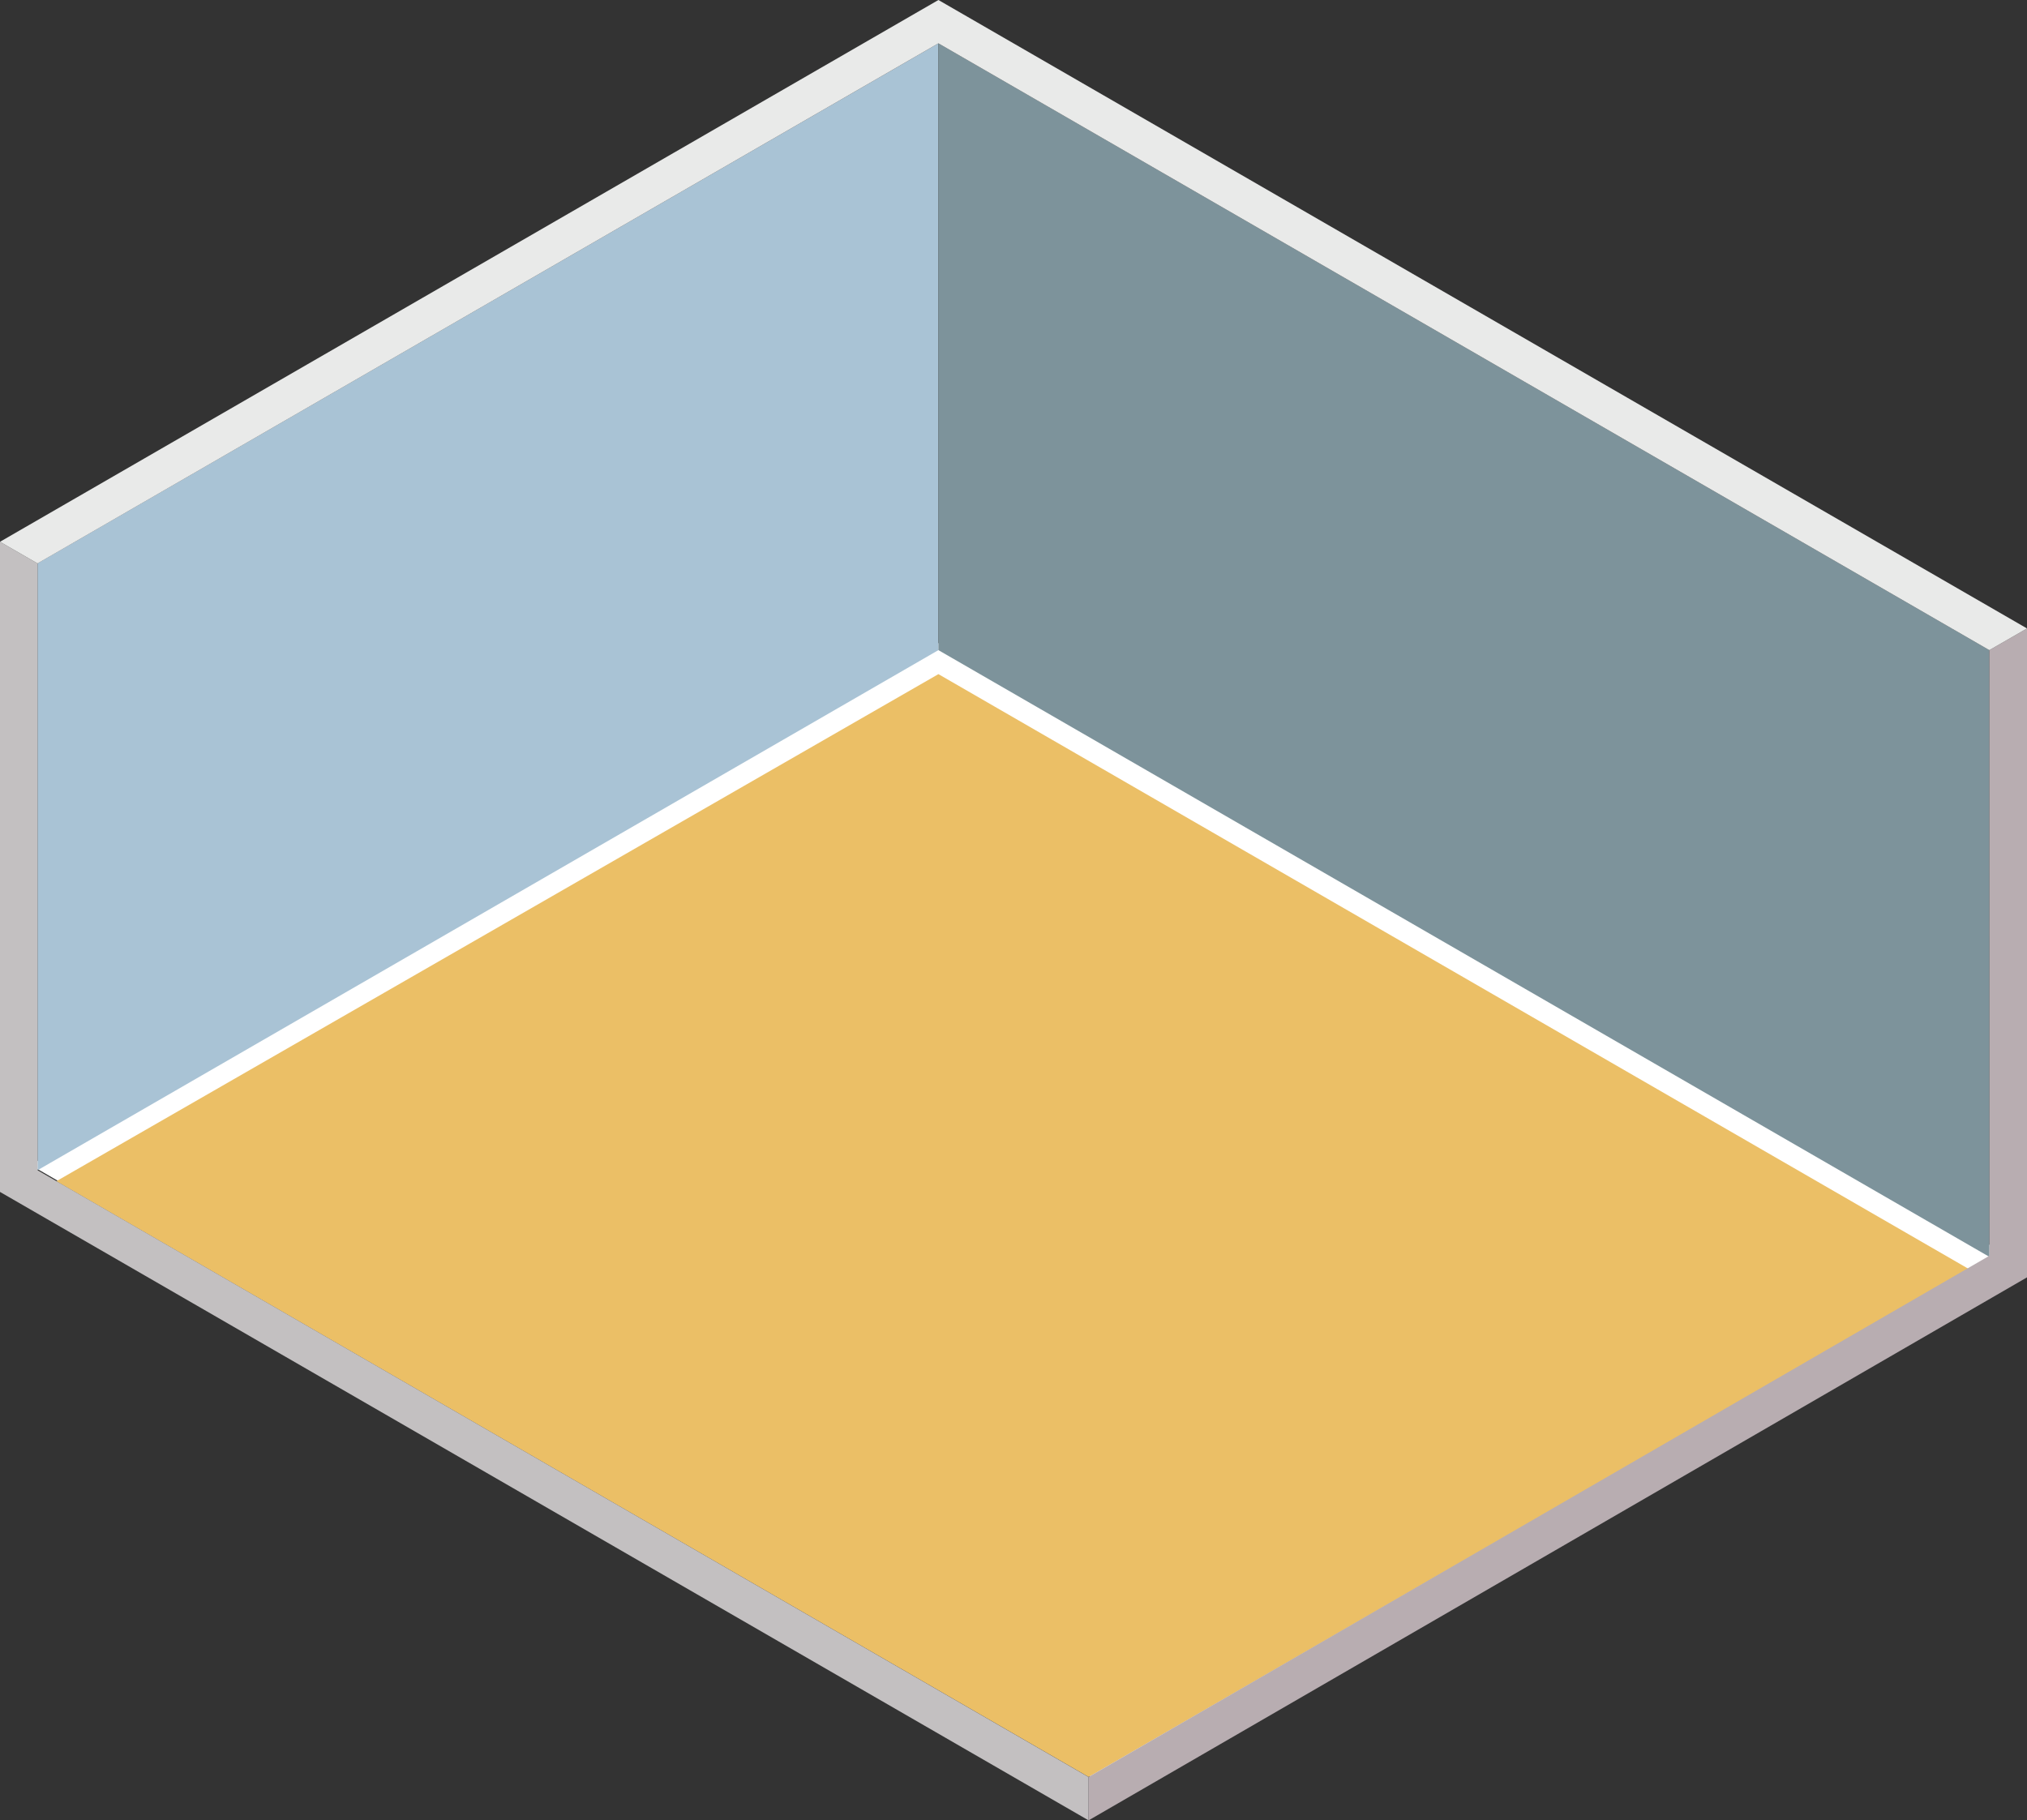 <svg xmlns="http://www.w3.org/2000/svg" viewBox="0 0 500 449.09"><rect x="0" y="0" width="500" height="449.09" fill="#333333" stroke="none"/><g id="Layer_2" data-name="Layer 2"><g id="Layer_1-2" data-name="Layer 1"><polygon points="232.58 158.04 495.46 309.82 270.89 439.43 7.54 287.42 232.58 158.04" style="fill:#fff"/><polygon points="9.26 288.7 231.48 160.39 231.48 10.69 9.26 138.98 9.26 288.7" style="fill:#a9c3d5"/><polygon points="231.48 160.39 490.74 310.08 490.71 160.39 231.48 10.69 231.48 160.39" style="fill:#7d939b"/><polygon points="231.48 166.31 485.65 313.07 268.52 438.38 13.89 291.41 231.48 166.31" style="fill:#ebbf66"/><polygon points="0 133.66 9.26 139 9.26 288.7 268.52 438.4 268.52 449.09 0 294.05 0 133.66" style="fill:#c3c0c1"/><polygon points="268.52 438.38 268.52 449.09 500 315.13 500 155.04 490.71 160.39 490.74 309.79 268.52 438.38" style="fill:#b8adb1"/><polygon points="0 133.66 9.26 139 231.48 10.69 490.71 160.39 500 155.04 231.48 0 0 133.66" style="fill:#e9eae9"/></g></g></svg>